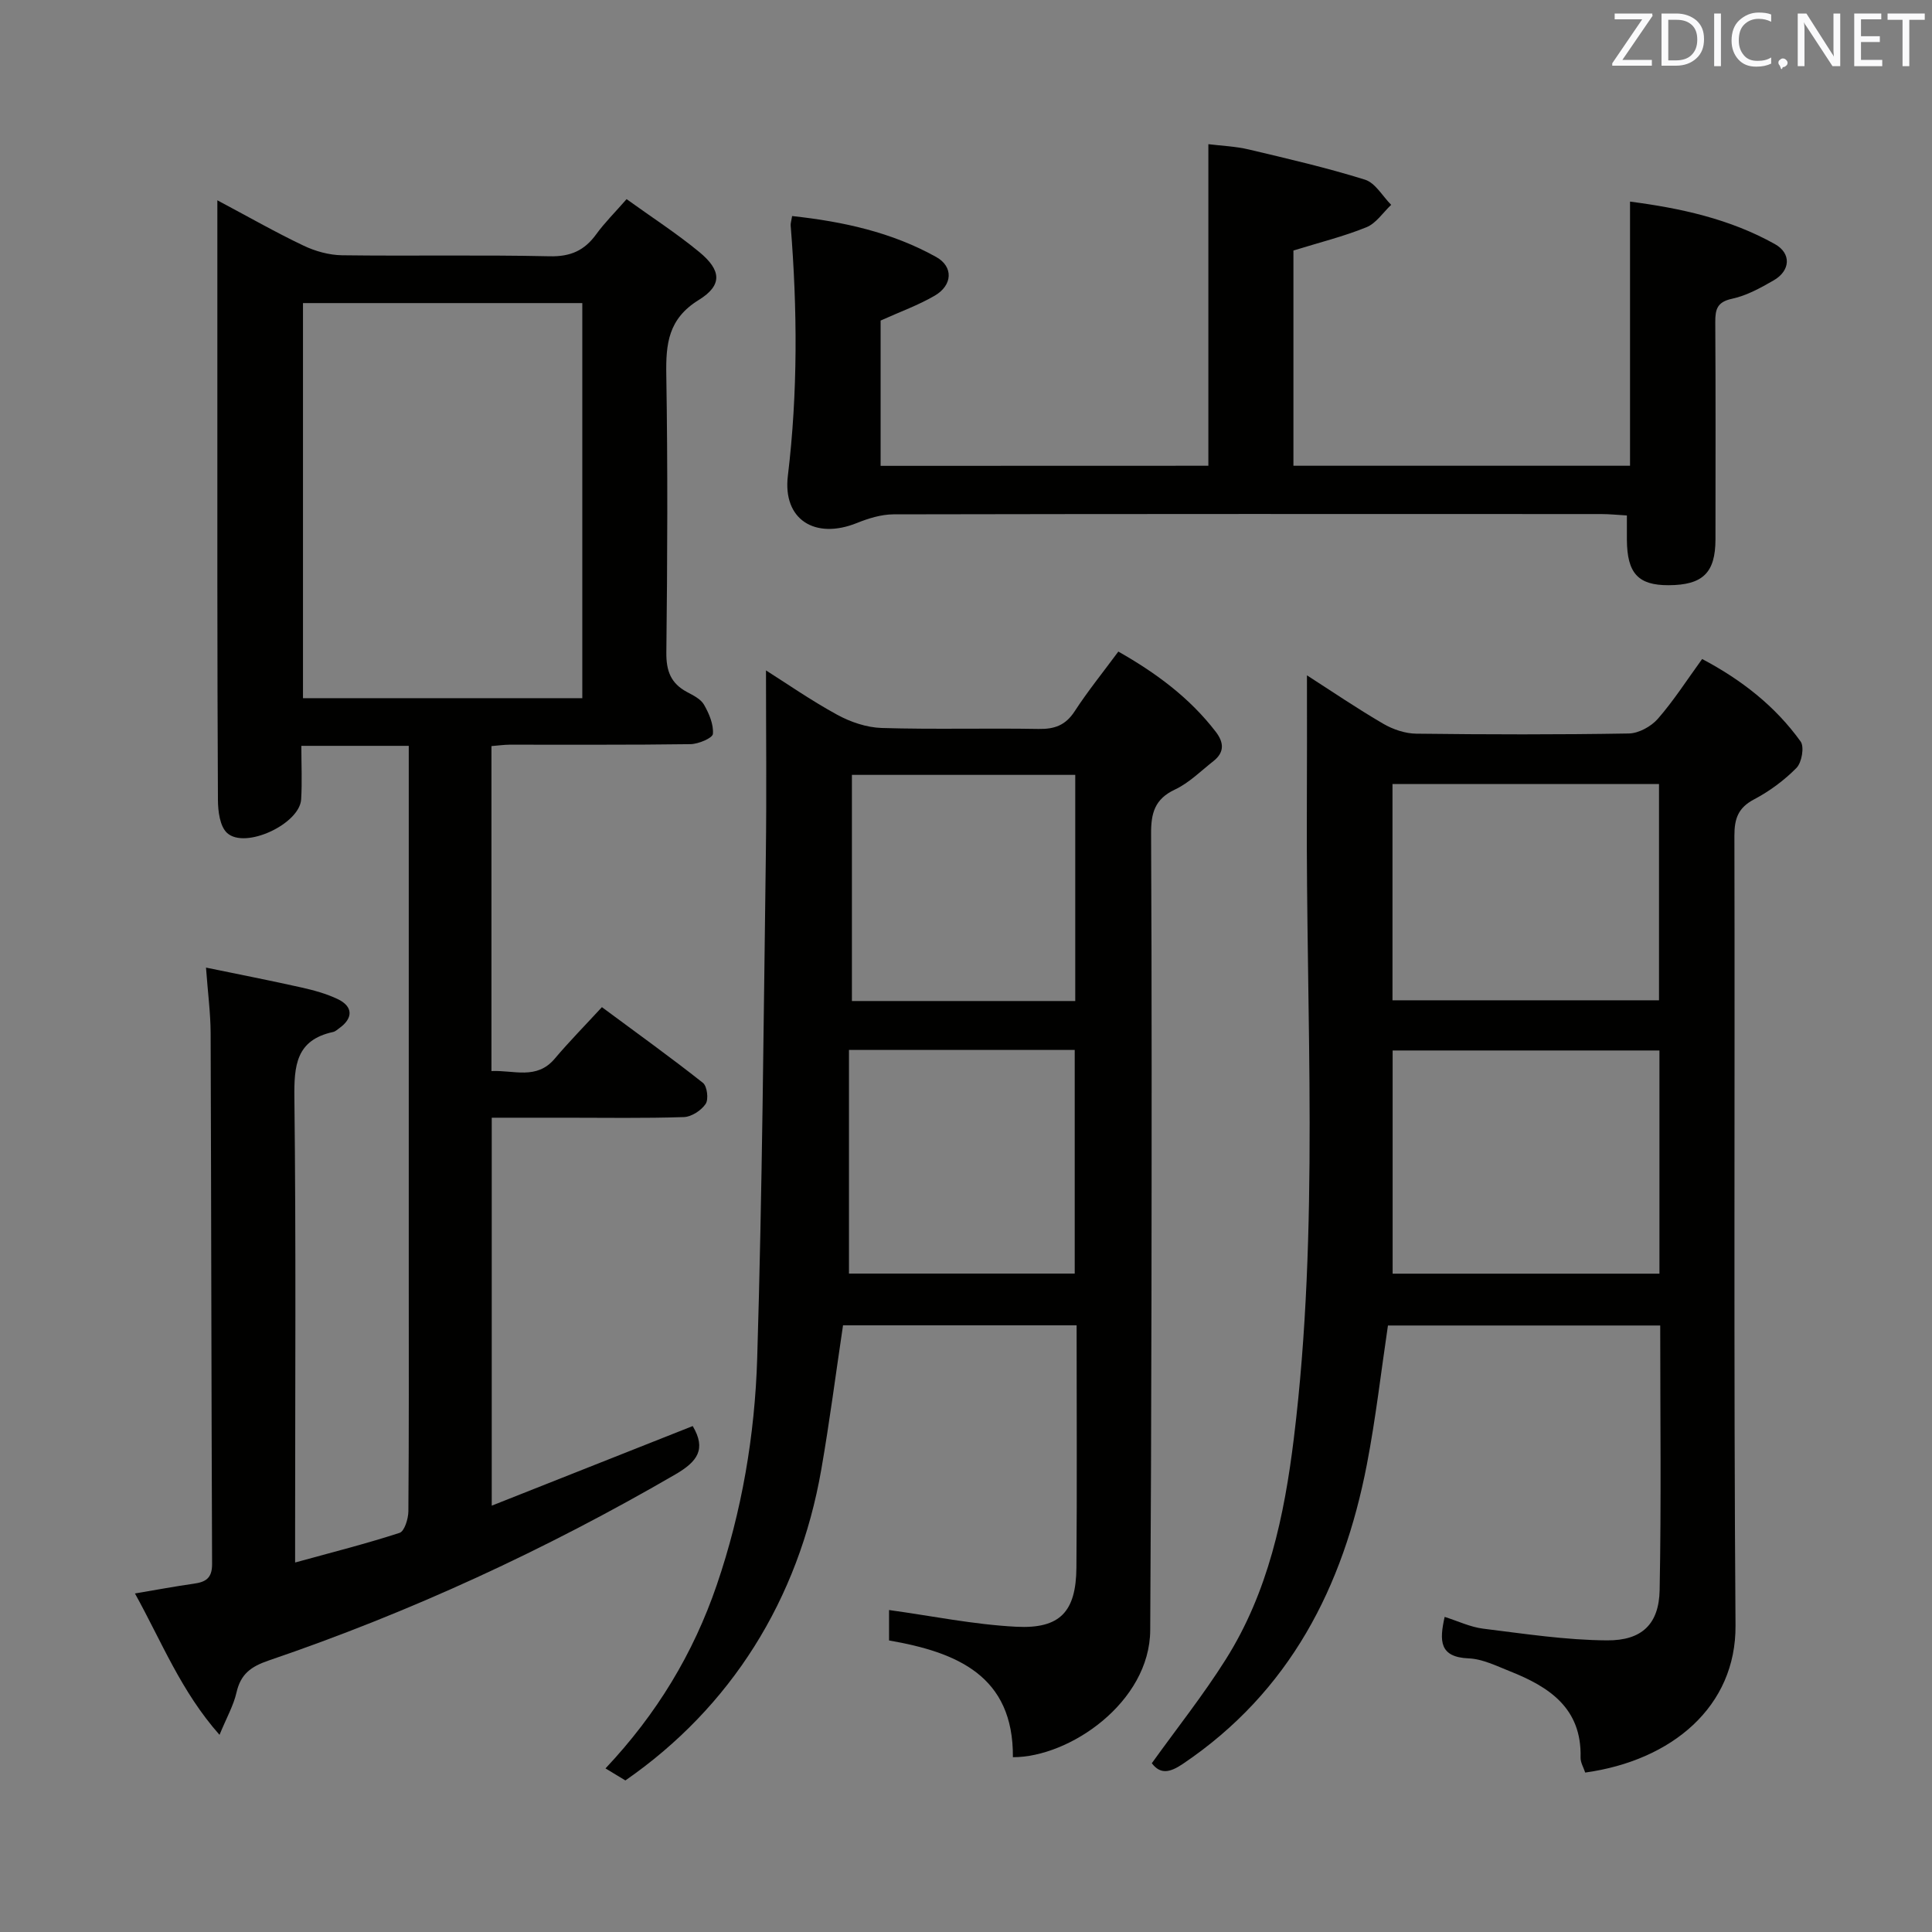 <svg enable-background="new 0 0 400 400" viewBox="0 0 400 400" xmlns="http://www.w3.org/2000/svg"><rect x="0" y="0" width="400" height="400" fill="#808080" stroke="none"/><path d="m101.75 154.47v67.28c4.65-.22 9.34 1.88 13.09-2.55 3-3.55 6.27-6.87 9.78-10.68 7.45 5.52 14.3 10.44 20.91 15.67.88.69 1.21 3.4.57 4.36-.91 1.35-2.93 2.68-4.52 2.73-8.16.27-16.33.13-24.49.13-4.97 0-9.93 0-15.28 0v80.32c14.17-5.61 27.95-11.07 41.61-16.48 2.85 4.81.97 7.36-3.61 10.02-26.81 15.56-54.81 28.51-84.13 38.5-3.76 1.28-5.85 2.83-6.72 6.66-.61 2.68-2.04 5.17-3.51 8.75-7.96-8.99-11.93-19.19-17.51-29.27 4.41-.74 8.27-1.47 12.16-2.02 2.46-.34 3.82-1.12 3.81-4.04-.15-36.66-.17-73.32-.3-109.98-.02-4.12-.57-8.23-.96-13.54 7 1.44 13.38 2.69 19.73 4.11 2.58.58 5.19 1.29 7.56 2.42 3.19 1.54 3.2 3.95.3 6.02-.4.29-.81.68-1.27.78-7.69 1.66-8.1 6.96-8.02 13.68.35 29.99.15 59.99.15 89.99v6.17c7.68-2.12 14.73-3.89 21.63-6.14 1.01-.33 1.8-2.9 1.82-4.44.13-16.16.08-32.33.08-48.49 0-34.66 0-69.33 0-103.99 0-1.95 0-3.9 0-6.02-7.65 0-14.57 0-22.24 0 0 3.85.18 7.48-.04 11.08-.32 5.11-11.61 10.39-15.34 6.95-1.49-1.37-1.88-4.5-1.89-6.83-.16-30.16-.12-60.32-.12-90.48 0-10.93 0-21.86 0-33.67 6.42 3.41 12.01 6.61 17.81 9.37 2.44 1.17 5.31 1.97 8 2.01 14.33.19 28.67-.11 42.99.21 4.34.1 7.21-1.2 9.65-4.57 1.74-2.4 3.88-4.51 6.28-7.26 5.17 3.73 10.33 7.06 15.03 10.93 4.6 3.79 4.87 6.88-.1 9.95-6.31 3.9-6.82 9.06-6.71 15.51.31 19.16.23 38.33.01 57.49-.04 3.8.93 6.36 4.23 8.14 1.31.7 2.88 1.46 3.56 2.64 1.05 1.82 2.01 4.08 1.85 6.05-.07.87-3 2.11-4.65 2.13-12.5.18-25 .09-37.49.11-1.12.01-2.25.17-3.71.29zm18.81-9.92c0-27.59 0-54.64 0-81.8-19.44 0-38.51 0-57.83 0v81.8z" fill="#010100"/><path d="m270.59 139.82c5.23 3.36 10.4 6.88 15.79 10.02 2.02 1.18 4.56 2.04 6.87 2.06 14.66.18 29.33.21 43.99-.04 2.05-.04 4.61-1.45 6-3.04 3.27-3.74 5.97-7.97 9.17-12.38 8.12 4.29 15.11 9.73 20.39 17.08.8 1.12.24 4.34-.85 5.46-2.53 2.57-5.57 4.82-8.77 6.51-3.31 1.74-4.1 3.99-4.09 7.55.12 54.5-.17 109 .23 163.49.13 16.78-13.13 27.96-31.12 30.46-.32-1.01-.99-2.08-.96-3.13.26-10.21-6.5-14.62-14.65-17.85-2.77-1.1-5.64-2.54-8.51-2.66-6.1-.25-6.09-3.63-4.98-8.59 2.76.87 5.32 2.11 7.99 2.44 8.52 1.05 17.09 2.37 25.64 2.42 7.26.05 10.74-3.42 10.88-10.4.35-18.13.12-36.27.12-54.79-18.85 0-37.42 0-56.37 0-1.42 9.52-2.52 19.21-4.36 28.75-4.9 25.38-15.96 47.08-38.08 62-2.7 1.82-4.66 2.24-6.45-.12 5.18-7.22 10.65-14.1 15.3-21.48 8.8-13.94 12.14-29.73 14.11-45.82 5.33-43.49 2.48-87.15 2.69-130.75.05-8.9.02-17.81.02-27.19zm72.98 77.67c-18.83 0-37.06 0-55.24 0v46.21h55.24c0-15.54 0-30.78 0-46.21zm-55.27-10.39h55.18c0-15.24 0-30 0-44.77-18.58 0-36.82 0-55.18 0z" fill="#010100"/><path d="m209.71 363.81c.13-16.85-11.54-21.72-25.64-24.17 0-2.5 0-4.93 0-6.3 8.81 1.21 17.53 3.01 26.32 3.46 9.12.47 12.39-3.13 12.47-12.24.14-16.62.04-33.24.04-50.17-16.32 0-32.23 0-48.36 0-1.49 9.95-2.77 19.94-4.5 29.85-4.7 26.99-18.76 49.27-40.56 64.38-1.17-.71-2.48-1.5-4.12-2.49 10.61-11.25 18.19-23.79 23.04-37.98 5.2-15.21 7.88-30.99 8.37-46.92 1.05-34.75 1.32-69.53 1.79-104.29.17-12.78.03-25.56.03-38.14 4.18 2.64 9.3 6.21 14.74 9.18 2.76 1.51 6.09 2.64 9.2 2.74 10.82.33 21.65.01 32.48.2 3.31.06 5.59-.75 7.47-3.63 2.71-4.17 5.86-8.06 9.06-12.39 7.75 4.4 14.74 9.53 20.18 16.62 1.7 2.22 1.81 4.24-.48 6.05-2.61 2.05-5.05 4.52-7.99 5.9-4.19 1.97-4.95 4.89-4.93 9.14.16 32.15.12 64.3.08 96.45-.03 22.82-.13 45.64-.26 68.45-.08 14.91-16.7 26.33-28.43 26.3zm-33.33-203.38v46.82h46.24c0-15.75 0-31.16 0-46.82-15.56 0-30.8 0-46.24 0zm-.61 103.25h46.74c0-15.68 0-31.03 0-46.3-15.66 0-30.9 0-46.74 0z" fill="#010100"/><path d="m250.18 96.43c0-21.97 0-43.88 0-66.58 2.71.34 5.61.44 8.38 1.1 8.06 1.91 16.15 3.78 24.05 6.25 2.14.67 3.63 3.42 5.42 5.21-1.69 1.59-3.12 3.83-5.13 4.64-4.73 1.92-9.73 3.15-15.11 4.82v44.56h69.69c0-17.98 0-36 0-54.69 10.4 1.35 20.65 3.57 29.98 8.79 3.48 1.94 3.22 5.52-.23 7.51-2.72 1.57-5.6 3.16-8.61 3.81-3.1.66-3.5 2.17-3.49 4.83.09 15 .05 29.99.04 44.99-.01 6.92-2.63 9.46-9.68 9.49-6.32.03-8.61-2.45-8.66-9.39-.01-1.49 0-2.98 0-5.05-1.89-.11-3.64-.29-5.38-.29-48.82-.02-97.64-.04-146.47.06-2.53.01-5.18.83-7.56 1.79-8.69 3.5-15.4-.72-14.3-9.78 2.08-17.27 1.97-34.51.58-51.79-.04-.46.13-.94.3-1.98 10.52 1.14 20.63 3.34 29.85 8.49 3.57 2 3.37 5.83-.3 7.98-3.38 1.98-7.14 3.32-11.23 5.17v30.08c22.47-.02 45.02-.02 67.86-.02z" fill="#010100"/><g fill="#fafafb"><path d="m342.2 3.2-6.3 9.2h6.1v1.2h-8.2v-.5l6.2-9.1h-5.7v-1.2h7.8v.4z"/><path d="m344 13.7v-10.9h3.1c1.6 0 3 .5 4.1 1.4 1.1 1 1.6 2.2 1.6 3.9s-.5 3-1.6 4-2.5 1.5-4.2 1.5h-3zm1.4-9.6v8.4h1.6c1.4 0 2.5-.4 3.2-1.1.8-.8 1.2-1.8 1.2-3.2s-.4-2.4-1.2-3.1-1.8-1-3.1-1z"/><path d="m356.3 2.8v10.9h-1.4v-10.9z"/><path d="m366.6 13.2c-.8.4-1.8.6-3 .6-1.6 0-2.8-.5-3.7-1.5s-1.4-2.3-1.4-3.9c0-1.7.5-3.2 1.6-4.2s2.4-1.6 4-1.6c1 0 1.9.1 2.6.4v1.5c-.8-.4-1.6-.6-2.6-.6-1.2 0-2.2.4-3 1.2s-1.1 1.9-1.1 3.3c0 1.3.4 2.3 1.1 3.1s1.6 1.1 2.8 1.1c1.1 0 2-.2 2.8-.7v1.3z"/><path d="m368.2 13c0-.3.1-.5.3-.6.2-.2.4-.3.6-.3.3 0 .5.1.7.3s.3.4.3.6-.1.5-.3.6c-.2.2-.4.3-.7.3-.3 1-.5-.1-.6-.3-.2-.2-.3-.4-.3-.6z"/><path d="m381.1 13.7h-1.7l-5.5-8.4c-.2-.2-.3-.5-.4-.7 0 .2.1.8.1 1.5v7.6h-1.4v-10.9h1.8l5.3 8.3c.3.4.4.6.4.8 0-.3-.1-.8-.1-1.6v-7.5h1.4v10.9z"/><path d="m389.7 13.7h-5.8v-10.9h5.6v1.2h-4.2v3.5h3.9v1.2h-3.9v3.7h4.4z"/><path d="m398.4 4.1h-3.1v9.6h-1.4v-9.6h-3.1v-1.3h7.7v1.3z"/></g></svg>